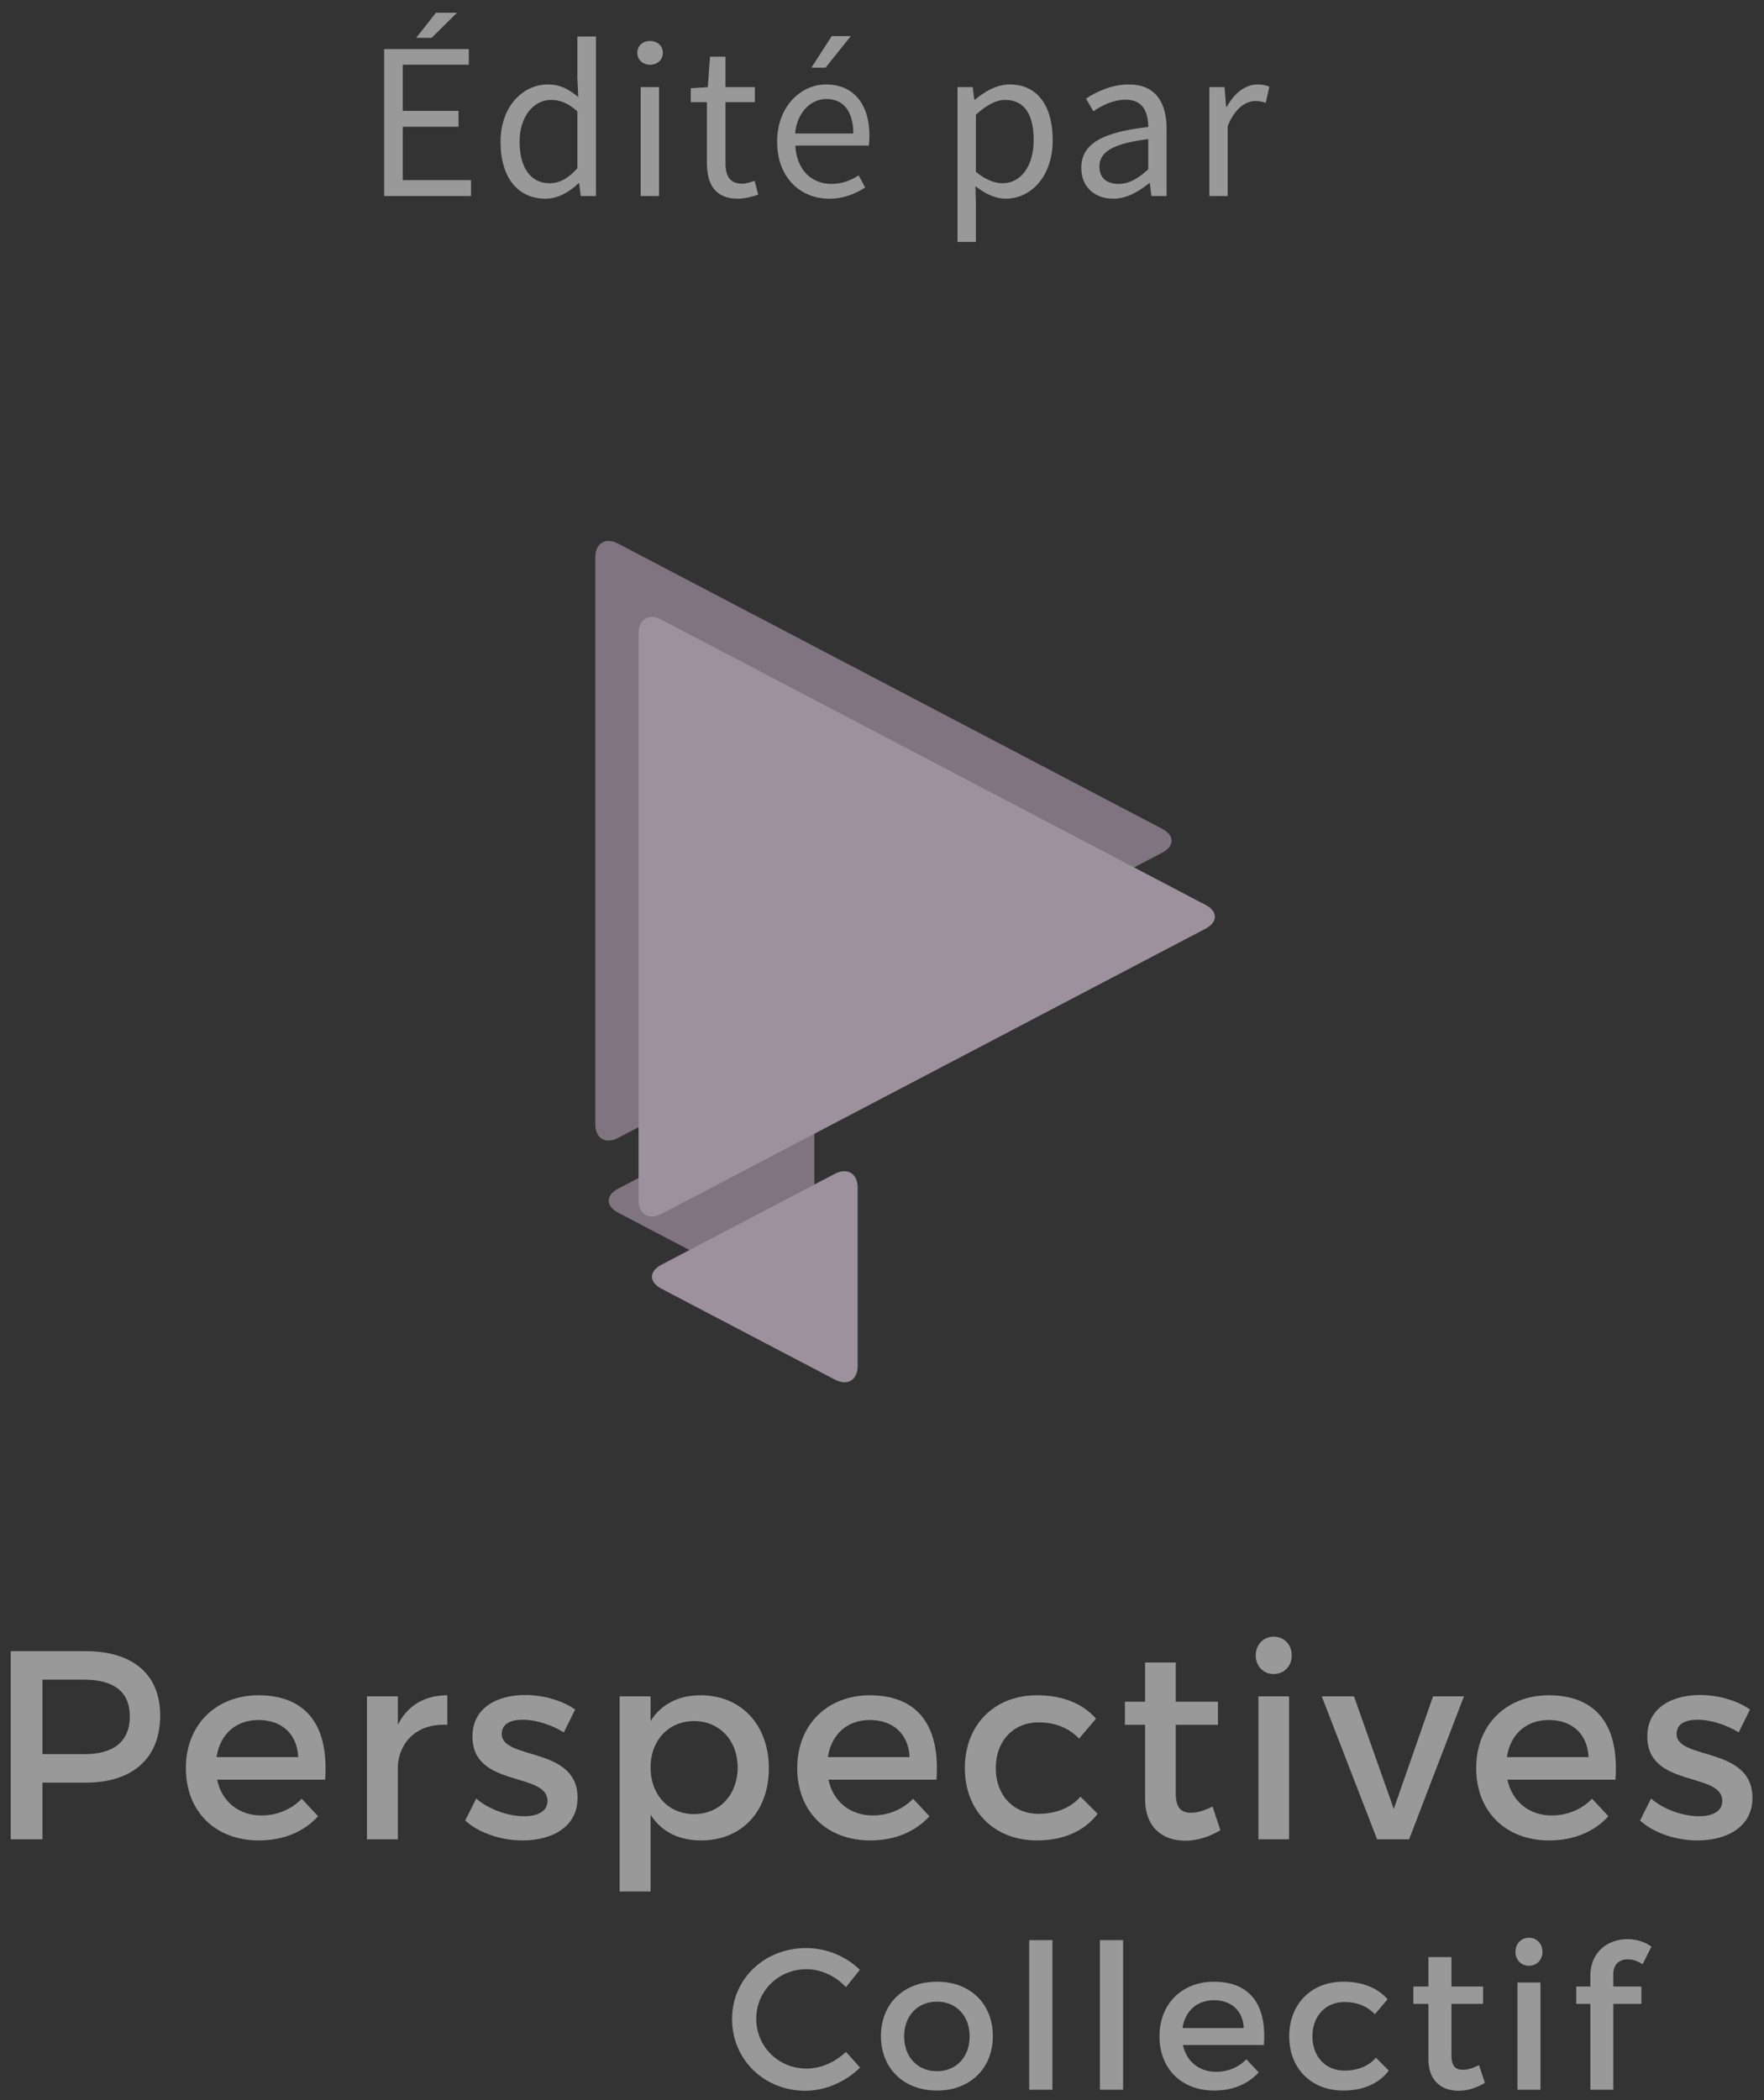 <?xml version="1.0" encoding="UTF-8" standalone="no"?>
<svg width="126px" height="150px" viewBox="0 0 126 150" version="1.1" xmlns="http://www.w3.org/2000/svg" xmlns:xlink="http://www.w3.org/1999/xlink">
    <rect x="0" y="0" width="126" height="150" fill="#333333" stroke="none"/>
    <!-- Generator: Sketch 39 (31667) - http://www.bohemiancoding.com/sketch -->
    <title>Logo</title>
    <desc>Created with Sketch.</desc>
    <defs>
        <path d="M47.238,86.707 C46.34,87.178 45.613,86.736 45.613,85.718 L45.613,45.244 C45.613,44.227 46.344,43.786 47.238,44.254 L86.107,64.629 C87.005,65.099 87.001,65.864 86.107,66.333 L47.238,86.707 Z M59.63,98.536 C60.531,99.008 61.261,98.577 61.261,97.557 L61.261,84.82 C61.261,83.807 60.527,83.371 59.63,83.84 L47.243,90.334 C46.342,90.806 46.346,91.573 47.243,92.043 L59.63,98.536 Z" id="path-1"></path>
    </defs>
    <g id="Page-1" stroke="none" stroke-width="1" fill="none" fill-rule="evenodd">
        <g id="Artboard" transform="translate(-1, -2)">
            <g id="grid-3" transform="translate(1, 2)">
                <g id="Logo">
                    <path d="M0.766,117.934 L0.766,131.374 L3.032,131.374 L3.032,127.323 L6.123,127.323 C9.502,127.323 11.442,125.557 11.442,122.523 C11.442,119.605 9.502,117.934 6.123,117.934 L0.766,117.934 Z M3.032,119.97 L6.027,119.97 C8.101,119.97 9.272,120.814 9.272,122.581 C9.272,124.405 8.101,125.288 6.027,125.288 L3.032,125.288 L3.032,119.97 Z M18.442,121.083 C15.408,121.102 13.277,123.195 13.277,126.286 C13.277,129.358 15.351,131.451 18.499,131.451 C20.266,131.451 21.725,130.818 22.723,129.723 L21.552,128.475 C20.803,129.243 19.786,129.666 18.672,129.666 C17.059,129.666 15.85,128.686 15.504,127.112 L23.223,127.112 C23.491,123.426 22.032,121.083 18.442,121.083 L18.442,121.083 Z M15.466,125.499 C15.715,123.867 16.848,122.85 18.461,122.85 C20.131,122.85 21.226,123.848 21.303,125.499 L15.466,125.499 Z M28.418,121.16 L26.21,121.16 L26.21,131.374 L28.418,131.374 L28.418,126.037 C28.591,124.29 29.896,123.08 31.951,123.195 L31.951,121.083 C30.338,121.083 29.109,121.813 28.418,123.195 L28.418,121.16 Z M37.511,121.064 C35.552,121.064 33.748,121.947 33.748,124.021 C33.728,127.707 39.104,126.536 39.104,128.629 C39.104,129.397 38.375,129.723 37.434,129.723 C36.32,129.723 34.9,129.243 34.016,128.456 L33.229,130.03 C34.247,130.952 35.84,131.451 37.338,131.451 C39.392,131.451 41.255,130.51 41.255,128.418 C41.274,124.712 35.84,125.73 35.84,123.848 C35.84,123.118 36.474,122.83 37.338,122.83 C38.24,122.83 39.373,123.176 40.276,123.733 L41.082,122.101 C40.16,121.448 38.797,121.064 37.511,121.064 L37.511,121.064 Z M50.041,121.083 C48.447,121.083 47.218,121.736 46.469,122.926 L46.469,121.16 L44.261,121.16 L44.261,135.099 L46.469,135.099 L46.469,129.608 C47.218,130.798 48.447,131.451 50.079,131.451 C52.997,131.451 54.917,129.358 54.917,126.306 C54.917,123.195 52.94,121.083 50.041,121.083 L50.041,121.083 Z M49.58,129.57 C47.756,129.57 46.469,128.206 46.469,126.229 C46.469,124.309 47.756,122.926 49.58,122.926 C51.404,122.926 52.69,124.328 52.69,126.229 C52.69,128.187 51.404,129.57 49.58,129.57 L49.58,129.57 Z M62.109,121.083 C59.076,121.102 56.945,123.195 56.945,126.286 C56.945,129.358 59.018,131.451 62.167,131.451 C63.933,131.451 65.393,130.818 66.391,129.723 L65.22,128.475 C64.471,129.243 63.453,129.666 62.34,129.666 C60.727,129.666 59.517,128.686 59.172,127.112 L66.89,127.112 C67.159,123.426 65.7,121.083 62.109,121.083 L62.109,121.083 Z M59.133,125.499 C59.383,123.867 60.516,122.85 62.129,122.85 C63.799,122.85 64.893,123.848 64.97,125.499 L59.133,125.499 Z M74.063,121.083 C71.03,121.083 68.918,123.195 68.918,126.286 C68.918,129.358 71.03,131.451 74.063,131.451 C76.002,131.451 77.481,130.76 78.402,129.55 L77.174,128.322 C76.482,129.128 75.446,129.55 74.159,129.55 C72.393,129.55 71.126,128.226 71.126,126.286 C71.126,124.347 72.393,123.022 74.159,123.022 C75.388,123.003 76.367,123.445 77.078,124.174 L78.287,122.754 C77.346,121.678 75.906,121.083 74.063,121.083 L74.063,121.083 Z M86.612,129.032 C86.017,129.32 85.537,129.474 85.076,129.474 C84.385,129.474 83.982,129.147 83.982,128.091 L83.982,123.195 L86.996,123.195 L86.996,121.544 L83.982,121.544 L83.982,118.741 L81.793,118.741 L81.793,121.544 L80.353,121.544 L80.353,123.195 L81.793,123.195 L81.793,128.494 C81.793,130.587 83.118,131.47 84.654,131.47 C85.518,131.47 86.363,131.202 87.169,130.722 L86.612,129.032 Z M90.982,116.898 C90.252,116.898 89.695,117.454 89.695,118.242 C89.695,119.01 90.252,119.566 90.982,119.566 C91.711,119.566 92.268,119.01 92.268,118.242 C92.268,117.454 91.711,116.898 90.982,116.898 L90.982,116.898 Z M92.076,131.374 L92.076,121.16 L89.887,121.16 L89.887,131.374 L92.076,131.374 Z M100.651,131.374 L104.568,121.16 L102.36,121.16 L99.556,129.205 L96.715,121.16 L94.411,121.16 L98.366,131.374 L100.651,131.374 Z M110.608,121.083 C107.574,121.102 105.443,123.195 105.443,126.286 C105.443,129.358 107.517,131.451 110.665,131.451 C112.432,131.451 113.891,130.818 114.889,129.723 L113.718,128.475 C112.969,129.243 111.952,129.666 110.838,129.666 C109.225,129.666 108.016,128.686 107.67,127.112 L115.389,127.112 C115.657,123.426 114.198,121.083 110.608,121.083 L110.608,121.083 Z M107.632,125.499 C107.881,123.867 109.014,122.85 110.627,122.85 C112.297,122.85 113.392,123.848 113.469,125.499 L107.632,125.499 Z M121.429,121.064 C119.47,121.064 117.665,121.947 117.665,124.021 C117.646,127.707 123.022,126.536 123.022,128.629 C123.022,129.397 122.293,129.723 121.352,129.723 C120.238,129.723 118.817,129.243 117.934,128.456 L117.147,130.03 C118.165,130.952 119.758,131.451 121.256,131.451 C123.31,131.451 125.173,130.51 125.173,128.418 C125.192,124.712 119.758,125.73 119.758,123.848 C119.758,123.118 120.392,122.83 121.256,122.83 C122.158,122.83 123.291,123.176 124.193,123.733 L125,122.101 C124.078,121.448 122.715,121.064 121.429,121.064 L121.429,121.064 Z" id="Perspectives-Copy-5" fill-opacity="0.5" fill="#FFFFFF"></path>
                    <path d="M57.589,139.136 C54.608,139.136 52.29,141.339 52.29,144.204 C52.29,147.099 54.579,149.331 57.531,149.331 C58.957,149.331 60.411,148.683 61.434,147.675 L60.426,146.552 C59.662,147.286 58.626,147.747 57.618,147.747 C55.602,147.747 54.018,146.177 54.018,144.19 C54.018,142.203 55.602,140.648 57.618,140.648 C58.64,140.648 59.691,141.137 60.426,141.929 L61.419,140.691 C60.44,139.726 59.014,139.136 57.589,139.136 L57.589,139.136 Z M66.928,141.54 C64.552,141.54 62.925,143.11 62.925,145.428 C62.925,147.732 64.552,149.316 66.928,149.316 C69.29,149.316 70.917,147.732 70.917,145.428 C70.917,143.11 69.29,141.54 66.928,141.54 L66.928,141.54 Z M66.928,142.966 C68.296,142.966 69.261,143.974 69.261,145.443 C69.261,146.926 68.296,147.934 66.928,147.934 C65.546,147.934 64.581,146.926 64.581,145.443 C64.581,143.974 65.546,142.966 66.928,142.966 L66.928,142.966 Z M75.173,149.259 L75.173,138.574 L73.517,138.574 L73.517,149.259 L75.173,149.259 Z M80.221,149.259 L80.221,138.574 L78.565,138.574 L78.565,149.259 L80.221,149.259 Z M86.694,141.54 C84.419,141.555 82.821,143.124 82.821,145.443 C82.821,147.747 84.376,149.316 86.738,149.316 C88.062,149.316 89.157,148.841 89.906,148.02 L89.027,147.084 C88.466,147.66 87.702,147.977 86.867,147.977 C85.658,147.977 84.75,147.243 84.491,146.062 L90.28,146.062 C90.482,143.297 89.387,141.54 86.694,141.54 L86.694,141.54 Z M84.462,144.852 C84.65,143.628 85.499,142.865 86.709,142.865 C87.962,142.865 88.782,143.614 88.84,144.852 L84.462,144.852 Z M95.947,141.54 C93.672,141.54 92.088,143.124 92.088,145.443 C92.088,147.747 93.672,149.316 95.947,149.316 C97.402,149.316 98.51,148.798 99.202,147.891 L98.28,146.969 C97.762,147.574 96.984,147.891 96.019,147.891 C94.694,147.891 93.744,146.897 93.744,145.443 C93.744,143.988 94.694,142.995 96.019,142.995 C96.941,142.98 97.675,143.312 98.208,143.859 L99.115,142.793 C98.41,141.987 97.33,141.54 95.947,141.54 L95.947,141.54 Z M105.646,147.502 C105.2,147.718 104.84,147.833 104.494,147.833 C103.976,147.833 103.674,147.588 103.674,146.796 L103.674,143.124 L105.934,143.124 L105.934,141.886 L103.674,141.886 L103.674,139.784 L102.032,139.784 L102.032,141.886 L100.952,141.886 L100.952,143.124 L102.032,143.124 L102.032,147.099 C102.032,148.668 103.026,149.331 104.178,149.331 C104.826,149.331 105.459,149.129 106.064,148.769 L105.646,147.502 Z M109.211,138.401 C108.664,138.401 108.246,138.819 108.246,139.409 C108.246,139.985 108.664,140.403 109.211,140.403 C109.758,140.403 110.176,139.985 110.176,139.409 C110.176,138.819 109.758,138.401 109.211,138.401 L109.211,138.401 Z M110.032,149.259 L110.032,141.598 L108.39,141.598 L108.39,149.259 L110.032,149.259 Z M116.275,139.942 C116.621,139.942 117.01,140.072 117.326,140.302 L117.96,139.035 C117.47,138.675 116.851,138.502 116.232,138.502 C114.907,138.502 113.597,139.352 113.597,141.137 L113.597,141.886 L112.589,141.886 L112.589,143.124 L113.597,143.124 L113.597,149.259 L115.238,149.259 L115.238,143.124 L117.24,143.124 L117.24,141.886 L115.238,141.886 L115.238,140.979 C115.238,140.259 115.714,139.942 116.275,139.942 L116.275,139.942 Z" id="Collectif" fill-opacity="0.5" fill="#FFFFFF"></path>
                    <path d="M44.145,81.277 C43.248,81.747 42.52,81.305 42.52,80.287 L42.52,39.813 C42.52,38.796 43.251,38.355 44.145,38.824 L83.015,59.198 C83.912,59.669 83.909,60.433 83.015,60.902 L44.145,81.277 Z M56.538,93.106 C57.438,93.577 58.168,93.147 58.168,92.126 L58.168,79.389 C58.168,78.376 57.434,77.94 56.538,78.41 L44.15,84.903 C43.25,85.375 43.254,86.142 44.15,86.612 L56.538,93.106 Z" id="Picto-1" fill="#7F7480"></path>
                    <mask id="mask-2" fill="white">
                        <use xlink:href="#path-1"></use>
                    </mask>
                    <use id="Picto-2" fill="#9C919D" xlink:href="#path-1"></use>
                    <path d="M27.44,14 L33.648,14 L33.648,12.864 L28.768,12.864 L28.768,9.056 L32.752,9.056 L32.752,7.92 L28.768,7.92 L28.768,4.624 L33.488,4.624 L33.488,3.504 L27.44,3.504 L27.44,14 Z M32.64,0.912 L31.136,0.912 L29.728,2.704 L30.832,2.704 L32.64,0.912 Z M35.753,10.128 C35.753,12.72 37.017,14.192 38.969,14.192 C39.881,14.192 40.713,13.68 41.321,13.088 L41.369,13.088 L41.481,14 L42.569,14 L42.569,2.608 L41.241,2.608 L41.241,5.6 L41.305,6.928 C40.617,6.368 40.025,6.032 39.129,6.032 C37.353,6.032 35.753,7.6 35.753,10.128 L35.753,10.128 Z M37.113,10.112 C37.113,8.336 38.105,7.136 39.353,7.136 C39.993,7.136 40.585,7.36 41.241,7.952 L41.241,12.016 C40.601,12.736 39.977,13.088 39.257,13.088 C37.897,13.088 37.113,11.968 37.113,10.112 L37.113,10.112 Z M46.435,4.624 C46.947,4.624 47.347,4.272 47.347,3.776 C47.347,3.264 46.947,2.928 46.435,2.928 C45.923,2.928 45.523,3.264 45.523,3.776 C45.523,4.272 45.923,4.624 46.435,4.624 L46.435,4.624 Z M45.763,14 L47.075,14 L47.075,6.224 L45.763,6.224 L45.763,14 Z M50.492,11.6 C50.492,13.136 51.052,14.192 52.716,14.192 C53.196,14.192 53.724,14.048 54.156,13.904 L53.9,12.912 C53.644,13.008 53.292,13.12 53.02,13.12 C52.124,13.12 51.82,12.576 51.82,11.616 L51.82,7.296 L53.916,7.296 L53.916,6.224 L51.82,6.224 L51.82,4.048 L50.716,4.048 L50.556,6.224 L49.34,6.304 L49.34,7.296 L50.492,7.296 L50.492,11.6 Z M55.51,10.128 C55.51,12.672 57.158,14.192 59.238,14.192 C60.294,14.192 61.126,13.824 61.798,13.392 L61.334,12.528 C60.758,12.896 60.134,13.136 59.398,13.136 C57.91,13.136 56.902,12.08 56.806,10.4 L62.054,10.4 C62.086,10.208 62.102,9.952 62.102,9.68 C62.102,7.456 60.982,6.032 58.998,6.032 C57.222,6.032 55.51,7.584 55.51,10.128 L55.51,10.128 Z M56.79,9.536 C56.95,7.968 57.942,7.072 59.03,7.072 C60.246,7.072 60.95,7.952 60.95,9.536 L56.79,9.536 Z M60.774,2.576 L59.414,2.576 L57.958,4.832 L58.966,4.832 L60.774,2.576 Z M69.673,13.296 C70.393,13.856 71.113,14.192 71.833,14.192 C73.609,14.192 75.193,12.64 75.193,10 C75.193,7.584 74.121,6.032 72.121,6.032 C71.209,6.032 70.345,6.528 69.641,7.12 L69.593,7.12 L69.481,6.224 L68.393,6.224 L68.393,17.28 L69.705,17.28 L69.705,14.656 L69.673,13.296 Z M69.705,12.272 L69.705,8.192 C70.473,7.504 71.129,7.136 71.785,7.136 C73.257,7.136 73.833,8.288 73.833,10 C73.833,11.92 72.889,13.088 71.609,13.088 C71.097,13.088 70.409,12.864 69.705,12.272 L69.705,12.272 Z M77.234,11.984 C77.234,13.376 78.21,14.192 79.522,14.192 C80.482,14.192 81.346,13.68 82.098,13.072 L82.13,13.072 L82.242,14 L83.33,14 L83.33,9.232 C83.33,7.296 82.53,6.032 80.626,6.032 C79.378,6.032 78.29,6.576 77.57,7.04 L78.098,7.952 C78.706,7.536 79.506,7.12 80.418,7.12 C81.682,7.12 82.018,8.08 82.018,9.072 C78.706,9.44 77.234,10.288 77.234,11.984 L77.234,11.984 Z M78.53,11.888 C78.53,10.896 79.41,10.256 82.018,9.936 L82.018,12.096 C81.266,12.768 80.642,13.136 79.89,13.136 C79.122,13.136 78.53,12.768 78.53,11.888 L78.53,11.888 Z M86.38,14 L87.692,14 L87.692,9.008 C88.22,7.696 89.004,7.216 89.66,7.216 C89.98,7.216 90.156,7.264 90.412,7.344 L90.668,6.192 C90.412,6.08 90.172,6.032 89.836,6.032 C88.956,6.032 88.156,6.656 87.628,7.632 L87.58,7.632 L87.468,6.224 L86.38,6.224 L86.38,14 Z" id="Édité-par" fill-opacity="0.5" fill="#FFFFFF"></path>
                </g>
            </g>
        </g>
    </g>
</svg>